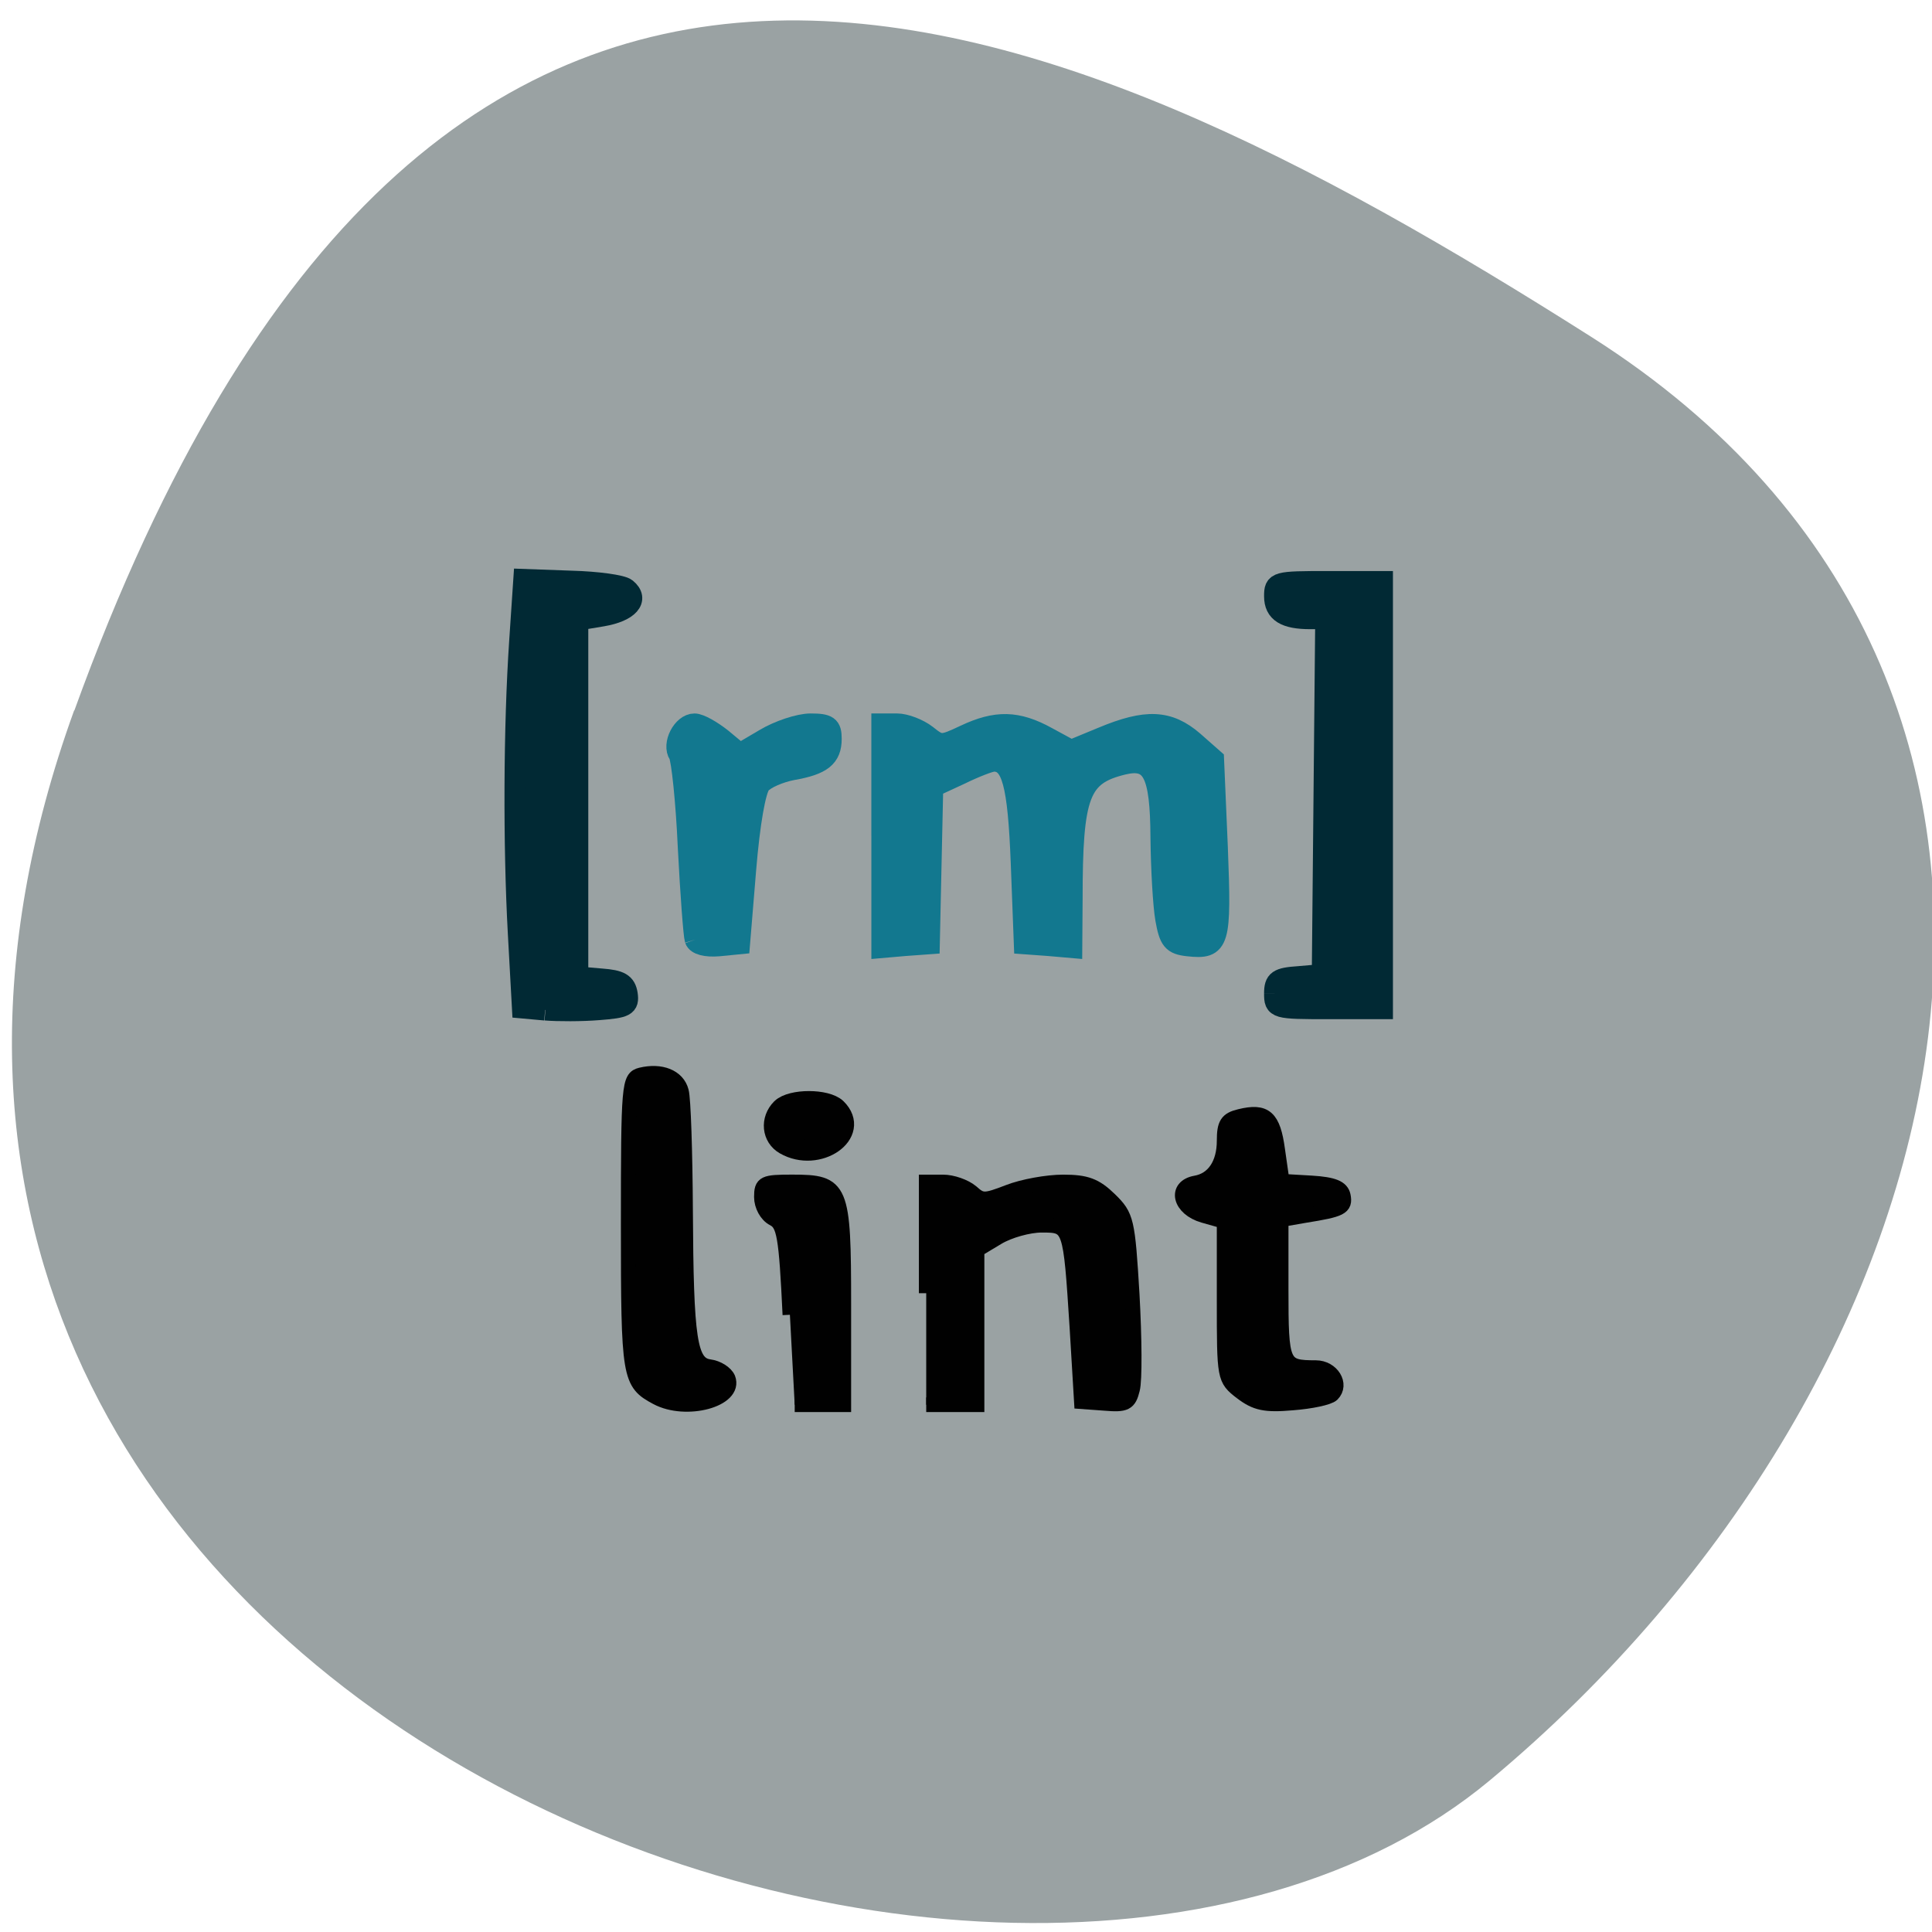 <svg xmlns="http://www.w3.org/2000/svg" viewBox="0 0 22 22"><path d="m 0.844 8.09 c -4.086 11.289 10.602 16.777 16.12 12.184 c 5.52 -4.598 7.402 -12.473 1.156 -16.438 c -6.25 -3.965 -13.184 -7.04 -17.273 4.254" fill="#9aa2a3"/><g transform="scale(0.086)"><g stroke-width="2.791"><g fill="#012934" stroke="#012934"><path d="m 72.18 133.73 l -3 -0.273 l -0.545 -9.909 c -0.636 -11.591 -0.591 -27.23 0.182 -38.682 l 0.545 -8.136 l 6.273 0.227 c 3.455 0.091 6.727 0.545 7.273 1 c 1.727 1.409 0.318 3 -3.136 3.591 l -3.273 0.545 v 47.27 l 3.136 0.273 c 2.455 0.182 3.182 0.591 3.409 2 c 0.227 1.545 -0.227 1.773 -3.773 2.045 c -2.227 0.182 -5.409 0.182 -7.05 0.045"/><path d="m 168.77 131.55 c 0 -1.727 0.455 -2.045 3.182 -2.227 l 3.136 -0.273 l 0.227 -23.545 l 0.227 -23.591 h -2.045 c -3.318 0 -4.727 -0.864 -4.727 -2.955 c 0 -1.909 0.182 -1.955 7.136 -1.955 h 7.136 v 56.55 h -7.136 c -7 0 -7.136 -0.045 -7.136 -2"/></g><g fill="#12788f" stroke="#12788f"><path d="m 116.77 110.68 v -14.818 h 2 c 1.091 0 2.864 0.682 3.909 1.5 c 1.818 1.455 2 1.455 5.091 0 c 4.136 -1.955 6.909 -1.909 10.864 0.273 l 3.182 1.727 l 4.182 -1.727 c 5.773 -2.409 8.727 -2.273 12 0.545 l 2.682 2.364 l 0.5 11.636 c 0.5 12.727 0.273 13.5 -3.864 13.05 c -2.045 -0.227 -2.455 -0.727 -2.955 -3.545 c -0.318 -1.818 -0.591 -6.682 -0.636 -10.818 c -0.045 -8.545 -1.136 -10.591 -5 -9.682 c -5.818 1.409 -6.773 3.909 -6.773 17.864 l -0.045 6.409 l -3.136 -0.273 l -3.136 -0.227 l -0.409 -10.727 c -0.409 -10.5 -1.227 -13.455 -3.636 -13.455 c -0.5 0 -2.5 0.773 -4.455 1.727 l -3.636 1.682 l -0.227 10.364 l -0.227 10.409 l -3.136 0.227 l -3.136 0.273 v -14.818"/><path d="m 92.05 124.41 c -0.182 -0.591 -0.591 -6.091 -0.909 -12.227 c -0.273 -6.136 -0.864 -11.636 -1.227 -12.273 c -0.909 -1.364 0.5 -4.045 2.045 -4.045 c 0.682 0 2.273 0.909 3.591 1.955 l 2.409 2 l 3.318 -1.955 c 1.818 -1.091 4.545 -2 6.05 -2 c 2.318 0 2.727 0.318 2.727 1.955 c 0 2.409 -1.227 3.409 -5.136 4.091 c -1.682 0.318 -3.591 1.136 -4.227 1.864 c -0.682 0.818 -1.455 5.227 -1.955 11.273 l -0.818 9.909 l -2.773 0.273 c -1.682 0.136 -2.864 -0.182 -3.091 -0.818"/></g></g><g fill="#010101" stroke="#010101"><g stroke-width="1.941"><path d="m 86.955 185.05 c -3.636 -1.955 -3.773 -2.591 -3.773 -22.864 c 0 -18.727 0.091 -19.455 1.682 -19.864 c 2.636 -0.636 4.864 0.227 5.364 2.182 c 0.273 0.955 0.5 8.05 0.545 15.682 c 0.091 17.273 0.545 20.409 3.182 20.773 c 1.045 0.136 2.136 0.818 2.455 1.545 c 1.091 2.818 -5.545 4.636 -9.455 2.545"/><path d="m 104.59 174.09 c -0.5 -10.5 -0.773 -12 -2.182 -12.727 c -0.909 -0.455 -1.591 -1.727 -1.591 -2.864 c 0 -1.864 0.318 -2 4.091 -2 c 6.545 0 6.818 0.636 6.818 16.227 v 13.273 h -6.5"/></g><path d="m 103.95 151.5 c -1.682 -0.955 -1.909 -3.227 -0.455 -4.682 c 1.318 -1.273 5.909 -1.273 7.227 0 c 3.273 3.227 -2.409 7.182 -6.773 4.682" stroke-width="2.791"/><g stroke-width="1.941"><path d="m 122.64 171.23 v -14.727 h 2.227 c 1.227 0 2.909 0.591 3.773 1.318 c 1.364 1.227 1.727 1.227 4.909 0 c 1.864 -0.727 5.091 -1.318 7.227 -1.318 c 3.045 0 4.273 0.455 6.182 2.318 c 2.227 2.182 2.364 2.727 2.955 12.636 c 0.318 5.727 0.364 11.318 0.045 12.5 c -0.455 1.864 -0.909 2.091 -3.636 1.864 l -3.136 -0.227 l -0.591 -9.864 c -0.864 -13.455 -0.864 -13.5 -4.682 -13.5 c -1.682 0 -4.318 0.727 -5.818 1.636 l -2.727 1.636 v 20.5 h -6.727"/><path d="m 164.36 184.36 c -2.273 -1.773 -2.273 -1.818 -2.273 -12.182 v -10.455 l -2.727 -0.773 c -3.182 -0.909 -3.864 -3.818 -1.045 -4.318 c 2.364 -0.409 3.773 -2.5 3.773 -5.591 c 0 -2.227 0.364 -2.818 2.091 -3.227 c 3.364 -0.818 4.409 0.091 5 4.455 l 0.591 4.136 l 3.909 0.227 c 2.909 0.182 3.955 0.636 4.182 1.682 c 0.318 1.591 -0.273 1.864 -5.091 2.636 l -3.136 0.545 v 9.273 c 0 9.955 0.136 10.318 4.591 10.318 c 2.136 0 3.5 2.227 2.182 3.545 c -0.455 0.455 -2.864 0.955 -5.273 1.136 c -3.636 0.318 -4.864 0.045 -6.773 -1.409"/></g></g></g></svg>